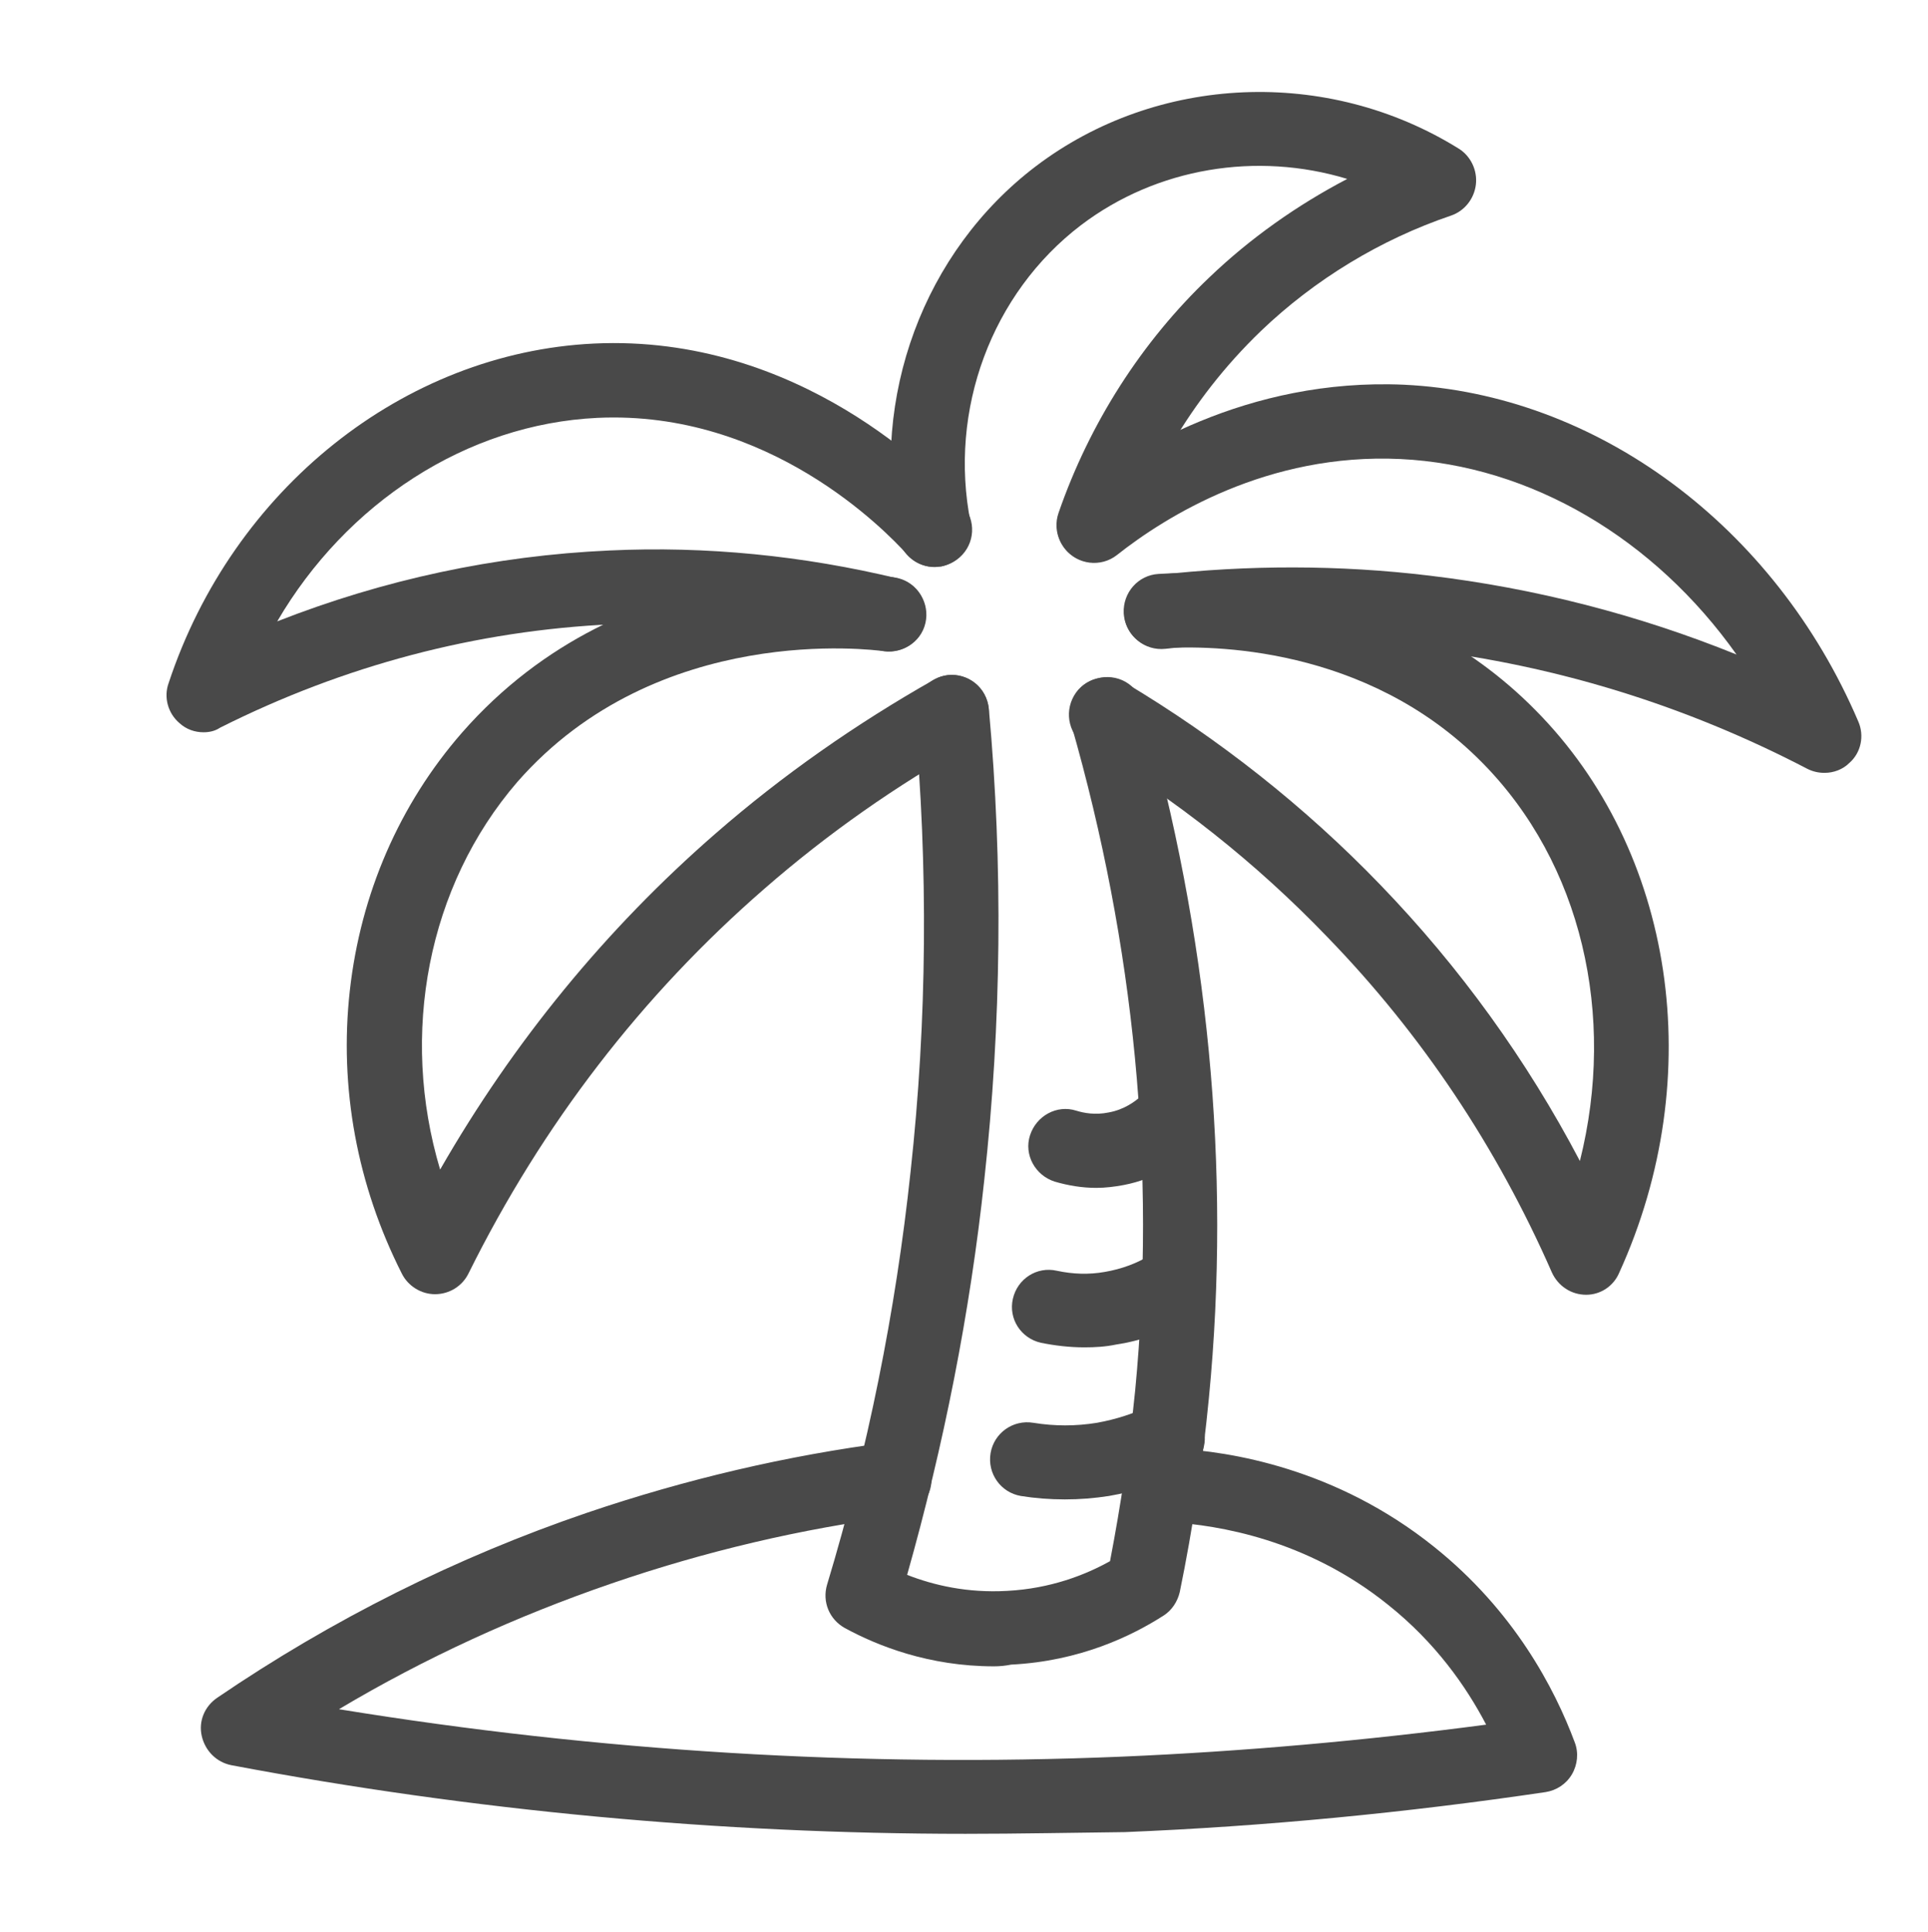 <?xml version="1.0" encoding="utf-8"?>
<!-- Generator: Adobe Illustrator 21.1.0, SVG Export Plug-In . SVG Version: 6.00 Build 0)  -->
<svg version="1.1" xmlns="http://www.w3.org/2000/svg" xmlns:xlink="http://www.w3.org/1999/xlink" x="0px" y="0px"
	 viewBox="0 0 337.3 338" style="enable-background:new 0 0 337.3 338;" xml:space="preserve">
<style type="text/css">
	.st0{fill:none;stroke:#494949;stroke-width:13;stroke-linecap:round;stroke-linejoin:round;stroke-miterlimit:10;}
	.st1{fill:none;stroke:#494949;stroke-width:14.636;stroke-linejoin:round;stroke-miterlimit:10;}
	.st2{fill:#494949;}
	.st3{fill:none;stroke:#494949;stroke-width:13;stroke-linejoin:round;stroke-miterlimit:10;}
	.st4{fill:none;stroke:#494949;stroke-width:13.34;stroke-linejoin:round;stroke-miterlimit:10;}
	.st5{fill:none;stroke:#000000;stroke-width:13;stroke-linejoin:round;stroke-miterlimit:10;}
	.st6{fill:none;stroke:#000000;stroke-width:14.636;stroke-linejoin:round;stroke-miterlimit:10;}
	.st7{fill:none;stroke:#000000;stroke-width:13;stroke-linecap:round;stroke-linejoin:round;stroke-miterlimit:10;}
	.st8{fill:none;stroke:#000000;stroke-width:14.636;stroke-linecap:round;stroke-linejoin:round;stroke-miterlimit:10;}
	.st9{fill:none;stroke:#000000;stroke-width:12.484;stroke-linejoin:round;stroke-miterlimit:10;}
	.st10{fill:none;stroke:#494949;stroke-width:12.145;stroke-linejoin:round;stroke-miterlimit:10;}
	.st11{fill:none;stroke:#000000;stroke-width:12.145;stroke-linejoin:round;stroke-miterlimit:10;}
	.st12{fill:none;stroke:#000000;stroke-width:11.21;stroke-linejoin:round;stroke-miterlimit:10;}
	.st13{fill:none;stroke:#000000;stroke-width:12.313;stroke-linecap:round;stroke-linejoin:round;stroke-miterlimit:10;}
	.st14{fill:none;stroke:#000000;stroke-width:10.215;stroke-linejoin:round;stroke-miterlimit:10;}
	.st15{fill:none;stroke:#494949;stroke-width:14.636;stroke-linecap:round;stroke-linejoin:round;stroke-miterlimit:10;}
	.st16{fill:none;stroke:#000000;stroke-width:10;stroke-linecap:round;stroke-miterlimit:10;}
	.st17{filter:url(#Adobe_OpacityMaskFilter);}
	.st18{mask:url(#SVGID_1_);}
	.st19{filter:url(#Adobe_OpacityMaskFilter_1_);}
	.st20{mask:url(#SVGID_2_);}
	.st21{fill:none;stroke:#000000;stroke-width:13;stroke-linecap:round;stroke-miterlimit:10;}
	.st22{fill:none;stroke:#000000;stroke-width:11.03;stroke-linecap:round;stroke-linejoin:round;stroke-miterlimit:10;}
	.st23{filter:url(#Adobe_OpacityMaskFilter_2_);}
	.st24{mask:url(#SVGID_3_);fill:none;stroke:#000000;stroke-width:11.03;stroke-linecap:round;stroke-miterlimit:10;}
	.st25{fill:none;stroke:#000000;stroke-width:11.03;stroke-linecap:round;stroke-miterlimit:10;}
	.st26{fill:none;stroke:#000000;stroke-width:11.949;stroke-linecap:round;stroke-miterlimit:10;}
	.st27{filter:url(#Adobe_OpacityMaskFilter_3_);}
	.st28{fill:none;stroke:#FFFFFF;stroke-width:13;stroke-linejoin:round;stroke-miterlimit:10;}
	.st29{fill:none;stroke:#FFFFFF;stroke-width:10;stroke-linejoin:round;stroke-miterlimit:10;}
	.st30{mask:url(#SVGID_4_);fill:#020202;}
	.st31{fill:none;stroke:#000000;stroke-width:10;stroke-linecap:round;stroke-linejoin:round;stroke-miterlimit:10;}
	.st32{fill:none;stroke:#FFFFFF;stroke-width:10;stroke-linecap:round;stroke-linejoin:round;}
	.st33{fill:#FFFFFF;}
	.st34{fill:none;stroke:#000000;stroke-width:10;stroke-linecap:round;stroke-linejoin:round;}
	.st35{fill:none;stroke:#494949;stroke-width:10;stroke-linecap:round;stroke-miterlimit:10;}
	.st36{fill:none;stroke:#494949;stroke-width:12;stroke-linecap:round;stroke-miterlimit:10;}
	.st37{fill:none;stroke:#494949;stroke-width:12.901;stroke-miterlimit:10;}
	.st38{fill:none;stroke:#494949;stroke-width:10;stroke-miterlimit:10;}
	.st39{fill:none;stroke:#00F9F2;stroke-width:5;stroke-miterlimit:10;}
	.st40{fill:#00F9F2;}
	.st41{fill:none;stroke:#494949;stroke-width:11;stroke-miterlimit:10;}
	.st42{fill:none;stroke:#494949;stroke-width:10;stroke-linejoin:round;stroke-miterlimit:10;}
	.st43{fill:none;stroke:#494949;stroke-width:12.845;stroke-linecap:round;stroke-linejoin:round;stroke-miterlimit:10;}
	.st44{fill:none;stroke:#000000;stroke-width:9.901;stroke-linecap:round;stroke-linejoin:round;}
	
		.st45{fill:none;stroke:#000000;stroke-width:9.901;stroke-linecap:round;stroke-linejoin:round;stroke-dasharray:25.907,25.907;}
	
		.st46{fill:none;stroke:#000000;stroke-width:9.901;stroke-linecap:round;stroke-linejoin:round;stroke-dasharray:39.701,39.701;}
	
		.st47{fill:none;stroke:#000000;stroke-width:9.901;stroke-linecap:round;stroke-linejoin:round;stroke-dasharray:39.698,39.698;}
	.st48{fill:none;}
	.st49{fill:none;stroke:#494949;stroke-width:10;stroke-linecap:round;stroke-linejoin:round;}
	.st50{fill:none;stroke:#494949;stroke-width:10;stroke-linecap:round;stroke-linejoin:round;stroke-dasharray:29.277,27.736;}
	.st51{fill:none;stroke:#494949;stroke-width:10;stroke-linecap:round;stroke-linejoin:round;stroke-dasharray:20.968,19.865;}
	.st52{fill:none;stroke:#494949;stroke-width:10;stroke-linecap:round;stroke-linejoin:round;stroke-dasharray:18.011,17.063;}
	.st53{fill:none;stroke:#494949;stroke-width:13;stroke-linecap:round;stroke-miterlimit:10;}
	.st54{fill:none;stroke:#494949;stroke-width:10;stroke-linecap:round;stroke-linejoin:round;stroke-miterlimit:10;}
	.st55{fill:none;stroke:#494949;stroke-width:11.276;stroke-linecap:round;stroke-linejoin:round;stroke-miterlimit:10;}
	.st56{fill:none;stroke:#494949;stroke-width:12.901;stroke-linecap:round;stroke-miterlimit:10;}
	.st57{fill:none;stroke:#494949;stroke-width:11.21;stroke-linejoin:round;stroke-miterlimit:10;}
	.st58{fill:none;stroke:#494949;stroke-width:13;stroke-linecap:round;stroke-linejoin:round;}
	.st59{fill:none;stroke:#494949;stroke-width:9;stroke-linecap:round;stroke-miterlimit:10;}
	.st60{fill:none;stroke:#494949;stroke-width:12.524;stroke-linecap:round;stroke-linejoin:round;stroke-miterlimit:10;}
	.st61{fill:none;stroke:#494949;stroke-width:13;stroke-linecap:round;stroke-linejoin:round;stroke-dasharray:0,24.251,0,0,0,0;}
	.st62{fill:none;stroke:#494949;stroke-width:13;stroke-linecap:round;stroke-linejoin:round;stroke-dasharray:0,24.2,0,0,0,0;}
	.st63{filter:url(#Adobe_OpacityMaskFilter_4_);}
	.st64{mask:url(#SVGID_5_);}
	.st65{filter:url(#Adobe_OpacityMaskFilter_5_);}
	.st66{mask:url(#SVGID_6_);}
	.st67{filter:url(#Adobe_OpacityMaskFilter_6_);}
	.st68{mask:url(#SVGID_7_);}
	.st69{filter:url(#Adobe_OpacityMaskFilter_7_);}
	.st70{fill:none;stroke:#494949;stroke-width:13.788;stroke-linecap:round;stroke-linejoin:round;stroke-miterlimit:10;}
	.st71{fill:#494949;stroke:#494949;stroke-width:5;stroke-linecap:round;stroke-linejoin:round;stroke-miterlimit:10;}
	.st72{fill:#494949;stroke:#494949;stroke-width:10;stroke-linecap:round;stroke-linejoin:round;stroke-miterlimit:10;}
	.st73{fill:none;stroke:#494949;stroke-width:13.474;stroke-linecap:round;stroke-linejoin:round;stroke-miterlimit:10;}
	.st74{fill:none;stroke:#494949;stroke-width:13.371;stroke-linecap:round;stroke-miterlimit:10;}
	.st75{filter:url(#Adobe_OpacityMaskFilter_8_);}
	.st76{fill:none;stroke:#000000;stroke-width:11.685;stroke-linecap:round;stroke-miterlimit:10;}
	.st77{fill:none;stroke:#000000;stroke-width:11.685;stroke-linejoin:round;stroke-miterlimit:10;}
	.st78{mask:url(#SVGID_8_);fill:#494949;stroke:#494949;stroke-width:13;stroke-linejoin:round;stroke-miterlimit:10;}
	.st79{filter:url(#Adobe_OpacityMaskFilter_9_);}
	.st80{mask:url(#SVGID_9_);fill:#494949;stroke:#494949;stroke-width:13;stroke-linejoin:round;stroke-miterlimit:10;}
	.st81{fill:none;stroke:#494949;stroke-width:12.223;stroke-linecap:round;stroke-linejoin:round;stroke-miterlimit:10;}
	.st82{filter:url(#Adobe_OpacityMaskFilter_10_);}
	.st83{mask:url(#SVGID_10_);}
	.st84{filter:url(#Adobe_OpacityMaskFilter_11_);}
	.st85{filter:url(#Adobe_OpacityMaskFilter_12_);}
	.st86{mask:url(#SVGID_11_);}
	.st87{filter:url(#Adobe_OpacityMaskFilter_13_);}
	.st88{mask:url(#SVGID_12_);}
	.st89{filter:url(#Adobe_OpacityMaskFilter_14_);}
	
		.st90{mask:url(#SVGID_13_);fill:none;stroke:#494949;stroke-width:13;stroke-linecap:round;stroke-linejoin:round;stroke-miterlimit:10;}
	.st91{filter:url(#Adobe_OpacityMaskFilter_15_);}
	
		.st92{mask:url(#SVGID_14_);fill:none;stroke:#494949;stroke-width:13;stroke-linecap:round;stroke-linejoin:round;stroke-miterlimit:10;}
	.st93{fill:none;stroke:#494949;stroke-width:13.54;stroke-linecap:round;stroke-linejoin:round;stroke-miterlimit:10;}
	.st94{fill:none;stroke:#494949;stroke-width:11.861;stroke-linecap:round;stroke-linejoin:round;stroke-miterlimit:10;}
	.st95{fill:none;stroke:#494949;stroke-width:9.856;stroke-linecap:round;stroke-miterlimit:10;}
	.st96{fill:none;stroke:#494949;stroke-width:9.928;stroke-linecap:round;stroke-miterlimit:10;}
	.st97{fill:none;stroke:#494949;stroke-width:10.073;stroke-linecap:round;stroke-miterlimit:10;}
	.st98{fill:none;stroke:#494949;stroke-width:14.282;stroke-linecap:round;stroke-linejoin:round;stroke-miterlimit:10;}
	.st99{fill:none;stroke:#494949;stroke-width:14.343;stroke-linecap:round;stroke-linejoin:round;stroke-miterlimit:10;}
	.st100{fill:none;stroke:#494949;stroke-width:13;stroke-miterlimit:10;}
	.st101{filter:url(#Adobe_OpacityMaskFilter_16_);}
	
		.st102{mask:url(#SVGID_15_);fill:none;stroke:#494949;stroke-width:13;stroke-linecap:round;stroke-linejoin:round;stroke-miterlimit:10;}
	.st103{filter:url(#Adobe_OpacityMaskFilter_17_);}
	.st104{mask:url(#SVGID_16_);}
	.st105{fill:none;stroke:#494949;stroke-width:8;stroke-linecap:round;stroke-linejoin:round;stroke-miterlimit:10;}
	.st106{fill:none;stroke:#FFCB00;stroke-width:10;stroke-linecap:round;stroke-miterlimit:10;}
	.st107{fill:none;stroke:#038057;stroke-width:10;stroke-linecap:round;stroke-linejoin:round;stroke-miterlimit:10;}
	.st108{fill:none;stroke:#038057;stroke-width:9;stroke-linecap:round;stroke-linejoin:round;stroke-miterlimit:10;}
	.st109{fill:none;stroke:#FFCB00;stroke-width:10;stroke-linecap:round;stroke-linejoin:round;stroke-miterlimit:10;}
	.st110{filter:url(#Adobe_OpacityMaskFilter_18_);}
	
		.st111{mask:url(#SVGID_17_);fill:none;stroke:#038057;stroke-width:9;stroke-linecap:round;stroke-linejoin:round;stroke-miterlimit:10;}
	.st112{filter:url(#Adobe_OpacityMaskFilter_19_);}
	
		.st113{mask:url(#SVGID_18_);fill:none;stroke:#038057;stroke-width:9;stroke-linecap:round;stroke-linejoin:round;stroke-miterlimit:10;}
	.st114{fill:none;stroke:#FFCB00;stroke-width:9;stroke-linecap:round;stroke-linejoin:round;stroke-miterlimit:10;}
	.st115{filter:url(#Adobe_OpacityMaskFilter_20_);}
	.st116{mask:url(#SVGID_19_);}
	.st117{filter:url(#Adobe_OpacityMaskFilter_21_);}
	.st118{filter:url(#Adobe_OpacityMaskFilter_22_);}
	.st119{filter:url(#Adobe_OpacityMaskFilter_23_);}
	
		.st120{mask:url(#SVGID_20_);fill:none;stroke:#038057;stroke-width:9;stroke-linecap:round;stroke-linejoin:round;stroke-miterlimit:10;}
	.st121{fill:#FCFCFC;}
	.st122{fill:none;stroke:#FFCB00;stroke-width:8;stroke-linecap:round;stroke-linejoin:round;stroke-miterlimit:10;}
	.st123{fill:none;stroke:#FFCB00;stroke-width:7;stroke-linecap:round;stroke-linejoin:round;stroke-miterlimit:10;}
	.st124{fill:none;stroke:#FFCB00;stroke-width:5;stroke-linecap:round;stroke-miterlimit:10;}
	.st125{filter:url(#Adobe_OpacityMaskFilter_24_);}
	.st126{mask:url(#SVGID_21_);}
	.st127{filter:url(#Adobe_OpacityMaskFilter_25_);}
	.st128{filter:url(#Adobe_OpacityMaskFilter_26_);}
	.st129{fill:none;stroke:#038057;stroke-width:11;stroke-linecap:round;stroke-linejoin:round;stroke-miterlimit:10;}
	.st130{filter:url(#Adobe_OpacityMaskFilter_27_);}
	
		.st131{mask:url(#SVGID_22_);fill:none;stroke:#038057;stroke-width:11;stroke-linecap:round;stroke-linejoin:round;stroke-miterlimit:10;}
	.st132{fill:none;stroke:#FFCB00;stroke-width:11;stroke-linecap:round;stroke-linejoin:round;stroke-miterlimit:10;}
	.st133{fill:none;stroke:#038057;stroke-width:8;stroke-linecap:round;stroke-linejoin:round;stroke-miterlimit:10;}
	.st134{fill:#038057;}
	.st135{fill:#FFCB00;}
	.st136{fill:none;stroke:#494949;stroke-width:13;stroke-linecap:round;stroke-linejoin:round;stroke-dasharray:22.622,22.622;}
	.st137{fill:none;stroke:#494949;stroke-width:13;stroke-linecap:round;stroke-linejoin:round;stroke-dasharray:26.985,26.985;}
	.st138{fill:none;stroke:#494949;stroke-width:13;stroke-linecap:round;stroke-linejoin:round;stroke-dasharray:26.962,26.962;}
	.st139{fill:none;stroke:#494949;stroke-width:11.053;stroke-linecap:round;stroke-linejoin:round;stroke-miterlimit:10;}
	.st140{fill:none;stroke:#494949;stroke-width:11.724;stroke-linecap:round;stroke-linejoin:round;stroke-miterlimit:10;}
	.st141{fill:none;stroke:#494949;stroke-width:8.87;stroke-linecap:round;stroke-linejoin:round;stroke-miterlimit:10;}
	.st142{filter:url(#Adobe_OpacityMaskFilter_28_);}
	.st143{mask:url(#SVGID_23_);fill:none;stroke:#494949;stroke-width:13;stroke-miterlimit:10;}
	.st144{filter:url(#Adobe_OpacityMaskFilter_29_);}
	.st145{mask:url(#SVGID_24_);}
	.st146{filter:url(#Adobe_OpacityMaskFilter_30_);}
	.st147{mask:url(#SVGID_25_);}
	.st148{filter:url(#Adobe_OpacityMaskFilter_31_);}
	.st149{fill:#494949;stroke:#494949;stroke-width:13;stroke-linejoin:round;stroke-miterlimit:10;}
	.st150{filter:url(#Adobe_OpacityMaskFilter_32_);}
	.st151{mask:url(#SVGID_26_);fill:#494949;stroke:#494949;stroke-width:13;stroke-linejoin:round;stroke-miterlimit:10;}
	.st152{fill:none;stroke:#FFFFFF;stroke-width:11.685;stroke-linecap:round;stroke-miterlimit:10;}
	.st153{filter:url(#Adobe_OpacityMaskFilter_33_);}
	.st154{mask:url(#SVGID_27_);}
	.st155{fill:none;stroke:#494949;stroke-width:11.685;stroke-linecap:round;stroke-miterlimit:10;}
</style>
<g id="Слой_1">
	<g>
		<path class="st2" d="M76.1,226.4c-2.4,0-4.7-1.4-5.8-3.6c-7.8-15.4-11-32.5-9.1-49.5c1.9-17,8.7-32.6,19.6-45.1
			c28.7-32.8,70.9-27.9,75.6-27.2c3.6,0.5,6,3.8,5.5,7.4c-0.5,3.6-3.8,6-7.4,5.5c-1.6-0.2-39.4-5.2-64,22.9
			C74.8,155,69.9,180.9,77,204.6c12.8-22.3,29-42.1,48.2-58.8c11.7-10.2,24.6-19.2,38.2-26.9c3.1-1.8,7.1-0.6,8.8,2.5
			s0.6,7.1-2.5,8.8c-12.9,7.2-25,15.7-36,25.3c-21.4,18.6-38.8,41.2-51.7,67.2C80.9,225,78.6,226.4,76.1,226.4
			C76.1,226.4,76.1,226.4,76.1,226.4z"/>
	</g>
	<g>
		<path class="st2" d="M277.5,226.5C277.5,226.5,277.4,226.5,277.5,226.5c-2.6,0-4.9-1.5-6-3.9c-9.6-21.9-22.8-41.7-39.3-58.7
			c-12.4-12.9-26.5-24.1-42-33.3c-3.1-1.8-4.1-5.8-2.3-8.9c1.8-3.1,5.8-4.1,8.9-2.3c16.4,9.8,31.5,21.7,44.7,35.4
			c13.9,14.4,25.6,30.6,34.9,48.3c6.4-25.5,0.3-52.1-17.1-69.7c-20.3-20.6-47.9-20.5-55.8-20c-3.6,0.2-6.7-2.5-6.9-6.1
			c-0.2-3.6,2.5-6.7,6.1-6.9c9.3-0.6,41.7-0.7,65.9,23.8c24.4,24.6,30.3,64.1,14.7,98.4C282.3,225,280,226.5,277.5,226.5z"/>
	</g>
	<g>
		<path class="st2" d="M319.2,135.2c-1,0-2-0.2-3-0.7c-21.3-11.1-44-18.1-67.6-20.9c-14.8-1.7-29.8-1.8-44.7-0.1
			c-3.6,0.4-6.8-2.2-7.2-5.7c-0.4-3.6,2.2-6.8,5.7-7.2c15.9-1.8,31.9-1.8,47.7,0.1c18.4,2.2,36.4,6.8,53.7,13.8
			c-14.3-20.2-35.9-33.1-58.8-34.2c-23.2-1.1-41,10-49.6,16.8c-2.8,2.2-6.9,1.7-9.1-1.1c-2.2-2.8-1.7-6.9,1.1-9.1
			c10-7.9,30.8-20.8,58.2-19.6c33.7,1.6,64.9,24.7,79.5,58.9c1.1,2.5,0.5,5.5-1.6,7.3C322.4,134.6,320.8,135.2,319.2,135.2z"/>
	</g>
	<g>
		<path class="st2" d="M35.6,128.1c-1.5,0-3-0.5-4.2-1.6c-2-1.7-2.8-4.5-1.9-7c11.2-33.9,41.1-57.8,74.4-59.4
			c35.9-1.7,60,23.2,64.5,28.2c2.4,2.7,2.2,6.8-0.5,9.2c-2.7,2.4-6.8,2.2-9.2-0.5c-3.8-4.2-24.2-25.3-54.2-23.9
			C81.6,74.2,60.6,88,48.5,108.7c18.6-7.3,38.1-11.5,58.1-12.4c16.9-0.8,33.9,0.9,50.5,4.9c3.5,0.8,5.6,4.4,4.8,7.8
			c-0.8,3.5-4.4,5.6-7.8,4.8c-15.4-3.7-31.2-5.3-46.9-4.6c-23.9,1.1-47,7.2-68.7,18.1C37.6,127.9,36.6,128.1,35.6,128.1z"/>
	</g>
	<g>
		<path class="st2" d="M173.9,291.5c-11.4,0-20.4-3.6-26.1-6.7c-2.7-1.5-4-4.6-3.1-7.6c7.1-23.5,12-47.8,14.6-72.2
			c2.9-26.5,3.1-53.3,0.7-79.8c-0.3-3.6,2.3-6.7,5.9-7.1c3.6-0.3,6.7,2.3,7.1,5.9c2.5,27.4,2.2,55.1-0.8,82.4
			c-2.5,23.3-7.1,46.5-13.5,69.1c4.6,1.8,10.5,3.2,17.5,2.8c7.6-0.4,13.7-2.8,18-5.2c1.9-9.9,3.4-19.9,4.4-29.9
			c3.7-38.6-0.1-77.8-11.2-116.5c-1-3.5,1-7.1,4.5-8c3.5-1,7.1,1,8,4.5c11.5,40.3,15.5,81.1,11.6,121.3c-1.1,11.4-2.8,22.8-5.1,34
			c-0.4,1.7-1.4,3.2-2.8,4.1c-5.6,3.6-14.7,8-26.7,8.6C175.9,291.4,174.9,291.5,173.9,291.5z"/>
	</g>
	<g>
		<path class="st2" d="M163.5,99.2c-3,0-5.7-2.1-6.4-5.2c-4.9-24.5,4.5-50,24.1-64.9c21.2-16.1,51-17.4,74-3.1
			c2.1,1.3,3.3,3.8,3,6.3c-0.3,2.5-2,4.6-4.3,5.4c-12.4,4.2-23.9,11.2-33.3,20.2c-13.1,12.6-19.8,26.5-23.1,36.1
			c-1.2,3.4-4.9,5.2-8.3,4c-3.4-1.2-5.2-4.9-4-8.3c5.4-15.6,14.5-29.9,26.4-41.2c7.1-6.8,15.3-12.6,24.1-17.2
			c-15.8-4.8-33.3-2-46.6,8.1c-15.6,11.9-23.2,32.3-19.3,52c0.7,3.5-1.6,6.9-5.1,7.7C164.3,99.1,163.9,99.2,163.5,99.2z"/>
	</g>
	<g>
		<path class="st2" d="M191.8,207.8c-2.5,0-4.9-0.4-7.3-1.1c-3.4-1.1-5.4-4.7-4.3-8.1c1.1-3.4,4.7-5.4,8.1-4.3
			c1.3,0.4,3.3,0.8,5.7,0.3c2.7-0.5,4.6-1.9,5.8-3c2.6-2.5,6.7-2.4,9.2,0.2c2.5,2.6,2.4,6.7-0.2,9.2c-2.4,2.2-6.4,5.2-12.2,6.3
			C195,207.6,193.4,207.8,191.8,207.8z"/>
	</g>
	<g>
		<path class="st2" d="M189.7,235.7c-2.6,0-5.1-0.3-7.6-0.8c-3.5-0.8-5.7-4.2-4.9-7.7c0.8-3.5,4.2-5.7,7.7-4.9
			c2.8,0.6,5.6,0.7,8.4,0.2c2.9-0.5,5.7-1.5,8.2-3.1c3.1-1.9,7.1-0.9,8.9,2.1c1.9,3.1,0.9,7.1-2.1,8.9c-4,2.5-8.4,4.1-13,4.8
			C193.4,235.6,191.6,235.7,189.7,235.7z"/>
	</g>
	<g>
		<path class="st2" d="M186.3,262.3c-2.6,0-5.2-0.2-7.7-0.6c-3.5-0.6-5.9-3.9-5.3-7.5c0.6-3.5,3.9-5.9,7.5-5.3
			c3.7,0.6,7.4,0.6,11.1,0c3.3-0.6,6.5-1.6,9.5-3.1c3.2-1.6,7.1-0.3,8.7,2.9c1.6,3.2,0.3,7.1-2.9,8.7c-4.2,2.1-8.6,3.5-13.2,4.3
			C191.4,262.1,188.9,262.3,186.3,262.3z"/>
	</g>
	<g>
		<path class="st2" d="M168.9,320.8c-42.9,0-86-4-128.4-12c-2.6-0.5-4.6-2.5-5.2-5.1s0.5-5.2,2.7-6.7c20.1-13.7,41.9-24.6,64.8-32.4
			c17.1-5.8,34.9-10,52.8-12.3c3.6-0.5,6.8,2,7.3,5.6s-2,6.8-5.6,7.3c-17.1,2.2-34,6.2-50.3,11.8c-16.6,5.7-32.6,13-47.7,22
			c45.4,7.4,91.4,10.2,136.9,8.3c21.2-0.9,42.6-2.8,63.8-5.6c-3.5-6.7-8.9-14.4-17.2-21c-14.3-11.5-29.9-13.9-37.9-14.4
			c-3.6-0.2-6.3-3.3-6.1-6.8c0.2-3.6,3.3-6.3,6.8-6.1c9.5,0.5,28.1,3.4,45.3,17.2c14,11.2,21.1,24.8,24.6,34.2
			c0.7,1.8,0.5,3.9-0.5,5.6c-1,1.7-2.7,2.8-4.6,3.1c-24.3,3.6-49.1,6-73.6,7C187.6,320.6,178.3,320.8,168.9,320.8z"/>
	</g>
</g>
<g id="Слой_2">
</g>
</svg>
